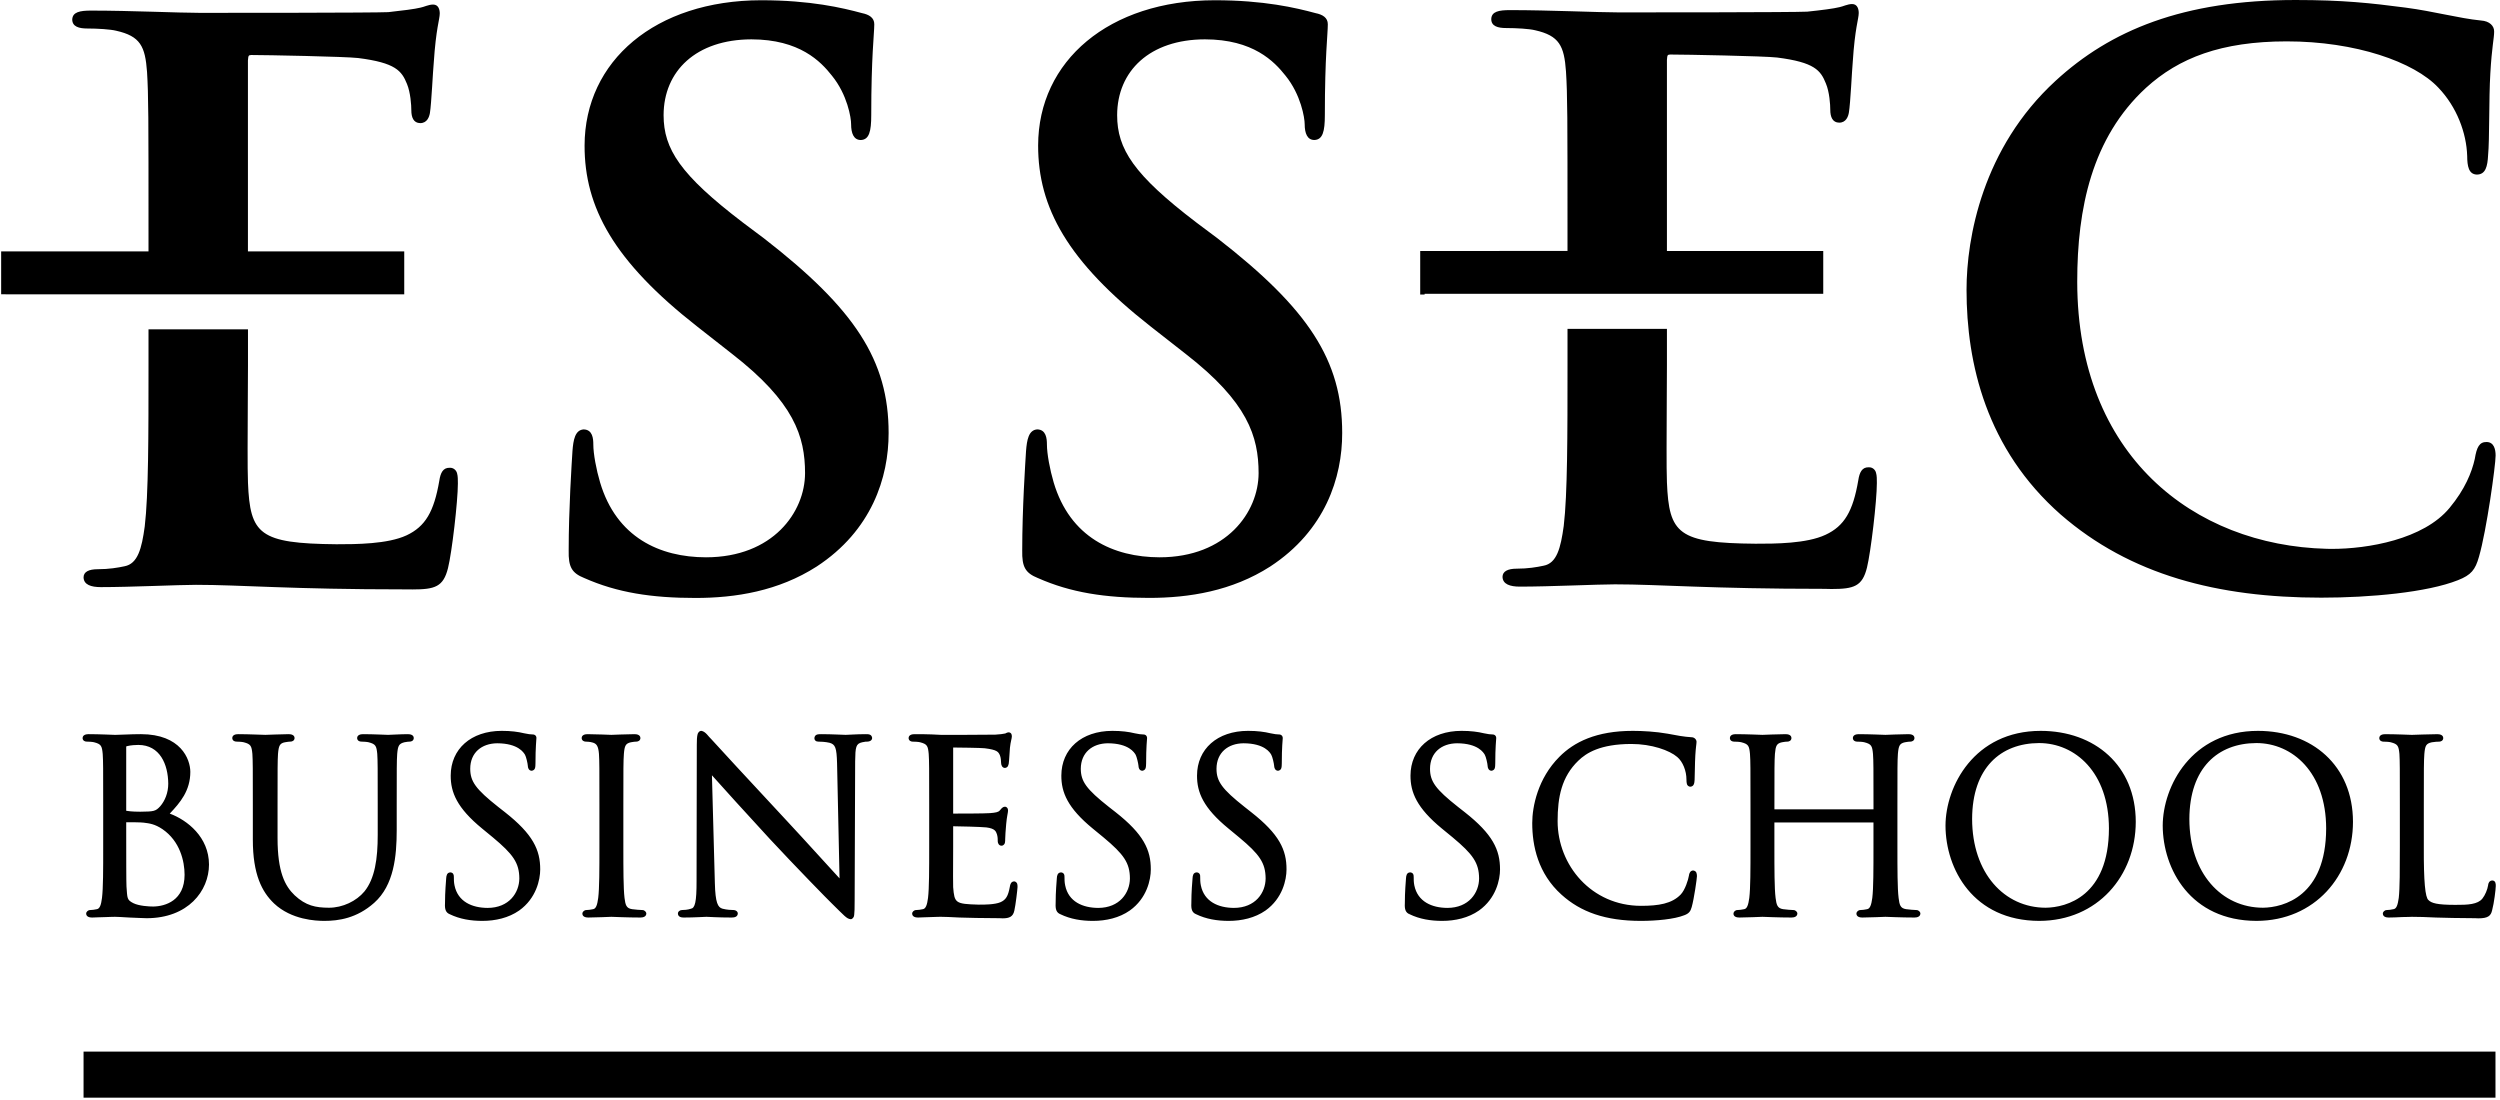 
<svg
   xmlns:svg="http://www.w3.org/2000/svg"
   xmlns="http://www.w3.org/2000/svg"
   version="1.1"
   width="771.052"
   height="339.267"
   viewBox="0 0 772 340"
   >
  <g transform="translate(-31.617,-354.157)" >
    <path
       d="m 369.064,638.792 c 4.059,0 8.135,-0.914 11.404,-3.211
        5.286,-3.763 6.488,-9.535 6.488,-12.68 0.025,-6.044 
        -2.215,-10.894 -10.894,-17.72 l -2.059,-1.606 c -7.024,
        -5.542 -8.662,-7.905 -8.687,-11.808 0.033,-5.006 3.574,
        -7.831 8.366,-7.872 6.521,0.033 8.193,2.89 8.588,3.549
         0.338,0.618 0.815,2.66 0.881,3.417 0,0.494 0.189,1.507
          1.202,1.532 1.186,-0.222 1.103,-1.219 1.153,-2.322 0,-4.982 
          0.28,-7.295 0.296,-7.773 0.008,-0.239 -0.074,-0.65 -0.403,-0.906 
          -0.338,-0.222 -0.642,-0.239 -0.98,-0.239 -0.519,0 -1.046,-0.066 
          -2.429,-0.346 -1.844,-0.453 -4.035,-0.749 -6.917,-0.749 -9.527,0.008 
          -15.752,5.624 -15.768,13.825 -0.017,5.163 1.91,9.98 
          9.733,16.394 l 3.302,2.709 c 6.266,5.229 8.143,7.872 
          8.16,12.705 -0.033,4.389 -3.145,9.082 -9.815,9.09 -4.759,-0.025 
          -9.181,-1.91 -10.194,-6.958 -0.214,-0.947 -0.214,-1.919 
          -0.214,-2.577 -0.008,-0.313 0.008,-0.576 -0.173,-0.93 -0.189,-0.379 
          -0.675,-0.535 -0.955,-0.511 -1.005,0.074 -1.194,0.996 -1.235,1.746 
          -0.074,1.169 -0.371,4.133 -0.371,7.831 -0.099,1.844 0.247,2.841 1.449,3.343 l 0.296,-0.576 -0.288,0.576 c 3.121,1.523 6.571,2.067 10.062,2.067 z m 97.845,-2.067 0.296,-0.576 -0.272,0.576 c 3.104,1.523 6.579,2.067 10.07,2.067 4.026,0 8.111,-0.914 11.396,-3.211 5.278,-3.755 6.497,-9.535 6.497,-12.68 0.017,-6.044 -2.24,-10.894 -10.918,-17.72 l -2.05,-1.606 c -7.024,-5.542 -8.662,-7.905 -8.67,-11.808 0.025,-5.006 3.549,-7.831 8.358,-7.872 6.521,0.033 8.185,2.89 8.572,3.549 0.362,0.618 0.823,2.643 0.873,3.425 0.008,0.486 0.222,1.499 1.227,1.523 1.194,-0.222 1.087,-1.219 1.136,-2.322 0,-4.982 0.296,-7.295 0.296,-7.773 0,-0.239 -0.058,-0.65 -0.403,-0.898 -0.321,-0.231 -0.618,-0.247 -0.963,-0.247 -0.511,0 -1.046,-0.066 -2.429,-0.346 -1.869,-0.453 -4.043,-0.749 -6.925,-0.749 -9.527,0.008 -15.752,5.624 -15.776,13.825 -0.017,5.163 1.919,9.98 9.733,16.394 l 3.302,2.709 c 6.266,5.229 8.143,7.872 8.168,12.705 -0.025,4.389 -3.145,9.082 -9.815,9.09 -4.759,-0.025 -9.173,-1.91 -10.202,-6.958 -0.198,-0.93 -0.198,-1.919 -0.198,-2.577 -0.008,-0.313 0,-0.593 -0.173,-0.947 -0.206,-0.379 -0.683,-0.519 -0.996,-0.494 -1.005,0.082 -1.145,1.005 -1.202,1.746 -0.074,1.169 -0.362,4.133 -0.362,7.831 -0.107,1.844 0.239,2.841 1.433,3.343 z m -55.884,2.067 c 4.035,0 8.102,-0.914 11.396,-3.211 5.27,-3.755 6.48,-9.535 6.48,-12.68 0.033,-6.044 -2.215,-10.894 -10.918,-17.72 l -2.034,-1.606 c -7.015,-5.542 -8.679,-7.905 -8.687,-11.808 0.025,-5.006 3.565,-7.831 8.358,-7.872 6.53,0.033 8.201,2.89 8.572,3.549 0.362,0.618 0.823,2.643 0.889,3.425 0.008,0.486 0.222,1.499 1.227,1.523 1.194,-0.222 1.087,-1.219 1.136,-2.322 0,-4.982 0.28,-7.295 0.296,-7.773 0,-0.239 -0.066,-0.65 -0.412,-0.898 -0.321,-0.231 -0.618,-0.247 -0.963,-0.247 -0.519,0 -1.046,-0.066 -2.421,-0.346 -1.869,-0.453 -4.043,-0.749 -6.933,-0.749 -9.519,0.008 -15.752,5.624 -15.768,13.825 -0.017,5.163 1.91,9.98 9.749,16.394 l 3.277,2.709 c 6.274,5.229 8.152,7.872 8.176,12.705 -0.025,4.389 -3.137,9.082 -9.815,9.09 -4.768,-0.025 -9.181,-1.91 -10.202,-6.958 -0.206,-0.947 -0.206,-1.919 -0.206,-2.577 0,-0.313 0.017,-0.593 -0.173,-0.947 -0.206,-0.379 -0.683,-0.519 -0.98,-0.494 -1.005,0.082 -1.161,1.005 -1.202,1.746 -0.082,1.169 -0.379,4.133 -0.379,7.831 -0.099,1.844 0.239,2.841 1.457,3.343 l 0.272,-0.576 -0.272,0.576 c 3.112,1.523 6.579,2.067 10.078,2.067 z m -97.722,-55.407 c 0.618,-0.008 1.894,0.066 2.347,0.198 2.207,0.568 2.429,1.136 2.66,3.598 0.148,2.306 0.148,4.348 0.148,15.785 l 0,12.903 c 0,7.024 0,12.837 -0.362,15.834 -0.28,2.157 -0.692,3.343 -1.614,3.475 -0.634,0.14 -1.49,0.263 -2.067,0.263 -0.659,0 -1.219,0.56 -1.219,1.087 0.008,1.005 1.046,1.227 1.795,1.227 1.153,0 2.824,-0.148 4.249,-0.148 1.54,-0.074 2.783,-0.074 2.923,-0.074 1.07,0 2.816,0.074 5.665,0.222 2.865,0.074 6.892,0.206 12.4,0.206 0.321,0.025 0.634,0.041 0.922,0.041 2.091,0 3.236,-0.511 3.631,-2.404 0.395,-1.68 0.963,-6.538 0.98,-7.262 0,-0.263 0.008,-0.576 -0.074,-0.914 -0.041,-0.305 -0.436,-0.856 -0.996,-0.832 -0.914,0.033 -1.202,0.889 -1.301,1.63 -0.527,2.948 -1.235,4.068 -2.907,4.8 -1.688,0.725 -4.875,0.774 -6.768,0.749 -7.229,-0.206 -7.435,-0.494 -7.847,-5.402 -0.033,-0.486 -0.033,-1.779 -0.033,-3.359 0,-3.154 0.033,-7.477 0.033,-9.14 l 0,-6.324 c 1.515,0.008 8.432,0.165 10.26,0.354 2.684,0.338 2.956,1.235 3.269,2.108 0.255,0.881 0.255,1.507 0.255,2.248 0.008,0.478 0.338,1.301 1.153,1.301 0.675,0 1.029,-0.626 1.07,-0.963 0.082,-0.395 0.074,-0.782 0.074,-1.079 0,-0.445 0.148,-3.203 0.305,-4.619 0.206,-2.413 0.56,-3.491 0.576,-4.166 -0.008,-0.288 -0.033,-0.56 -0.214,-0.815 -0.181,-0.288 -0.543,-0.428 -0.782,-0.412 -0.873,0.115 -1.029,0.634 -1.581,1.177 -0.403,0.486 -1.235,0.675 -3.005,0.807 -1.523,0.14 -9.79,0.14 -11.379,0.14 0,-0.025 0,-0.049 0,-0.082 l 0,-20.223 c 0,-0.058 0,-0.082 0,-0.115 1.457,0.008 8.679,0.091 9.757,0.231 3.919,0.486 4.191,1.128 4.669,2.116 0.313,0.7 0.387,1.91 0.387,2.371 0,0.593 0.263,1.597 1.227,1.597 1.013,-0.173 0.996,-0.955 1.136,-1.326 0.156,-1.005 0.296,-4.199 0.371,-4.891 0.214,-2.017 0.56,-2.734 0.593,-3.508 -0.033,-0.346 0.033,-1.145 -0.939,-1.293 -0.716,0.049 -1.021,0.395 -1.136,0.371 -0.543,0.132 -1.704,0.28 -3.047,0.354 -1.647,0.066 -16.229,0.066 -16.723,0.066 l -2.956,-0.14 c -1.647,-0.074 -3.623,-0.074 -5.311,-0.074 -0.741,0 -1.787,0.214 -1.803,1.219 0.049,0.84 0.782,1.079 1.21,1.087 z m -243.036,21.194 0,-19.688 c 0,0 0.099,-0.082 0.379,-0.14 1.087,-0.272 2.618,-0.346 3.376,-0.346 6.67,0.017 9.197,6.011 9.239,11.972 0.008,2.849 -1.054,5.344 -2.47,6.974 -1.449,1.597 -2.009,1.647 -6.192,1.696 -2.66,0 -3.919,-0.222 -4.348,-0.288 0.016,-0.008 0.016,-0.008 0.025,-0.008 -0.008,0 -0.008,-0.033 -0.008,-0.173 z m 18.041,19.992 c -0.016,7.88 -5.896,9.733 -9.675,9.782 -1.268,0.008 -4.389,-0.165 -6.159,-1.037 -2.026,-1.037 -1.844,-1.457 -2.124,-5.187 -0.074,-1.013 -0.082,-10.144 -0.082,-15.785 l 0,-4.043 c 1.285,0 4.652,0.008 5.418,0.132 1.77,0.222 3.417,0.412 5.813,2.026 5.369,3.689 6.81,9.856 6.81,14.113 z M 58.015,583.376 c 0.601,0 1.869,0.074 2.33,0.206 2.207,0.568 2.421,1.145 2.66,3.598 0.148,2.306 0.148,4.348 0.148,15.785 l 0,12.903 c 0.008,7.024 0,12.837 -0.371,15.826 -0.272,2.166 -0.683,3.351 -1.614,3.483 -0.634,0.14 -1.49,0.263 -2.059,0.263 -0.659,0 -1.219,0.56 -1.219,1.095 0.016,0.996 1.054,1.219 1.811,1.219 1.136,0 2.816,-0.148 4.241,-0.14 1.54,-0.082 2.775,-0.082 2.915,-0.082 0.247,0 2.314,0.074 4.413,0.222 2.133,0.074 4.463,0.206 5.319,0.206 12.787,-0.008 19.251,-8.423 19.268,-16.592 -0.025,-8.481 -6.694,-13.726 -12.129,-15.743 3.203,-3.376 6.357,-7.065 6.357,-12.911 -0.016,-3.944 -2.972,-11.626 -15.258,-11.643 -3.392,0 -6.25,0.222 -7.971,0.222 -0.305,0 -4.957,-0.222 -8.267,-0.222 -0.749,0.008 -1.787,0.222 -1.803,1.235 0.041,0.832 0.79,1.07 1.227,1.07 z m 230.356,50.038 c 3.911,3.829 4.553,4.71 5.764,4.842 0.025,0.017 0.058,0.017 0.082,0.017 0.527,0 1.062,-0.683 1.062,-1.334 0.107,-0.79 0.14,-2.083 0.14,-4.512 l 0.156,-42.941 c 0.066,-4.512 0.222,-5.459 2.19,-5.904 0.856,-0.206 1.276,-0.198 1.622,-0.198 0.642,-0.008 1.433,-0.346 1.441,-1.145 -0.156,-1.21 -1.243,-1.153 -1.943,-1.161 -3.03,0 -5.492,0.222 -6.225,0.214 -0.741,0 -4.29,-0.214 -7.6,-0.214 -0.774,0.041 -1.886,-0.099 -2.083,1.161 0,0.173 0,0.486 0.255,0.774 0.263,0.296 0.626,0.371 0.955,0.371 0.543,-0.008 2.215,0.058 3.434,0.346 1.844,0.502 2.231,1.507 2.363,6.357 l 0.766,35.563 c -3.178,-3.425 -10.078,-11.116 -16.41,-17.909 -11.248,-12.079 -22.15,-23.903 -23.228,-25.122 -0.832,-0.708 -1.696,-2.338 -3.047,-2.561 -0.675,-0.025 -1.153,0.642 -1.235,1.243 -0.148,0.667 -0.198,1.614 -0.198,3.055 l -0.074,41.985 c 0.025,6.752 -0.519,8.481 -1.729,8.687 -1.005,0.354 -2.289,0.412 -2.824,0.412 -0.502,0 -1.21,0.395 -1.21,1.087 0.025,1.112 1.169,1.227 1.795,1.227 3.302,0 6.431,-0.222 7.015,-0.222 0.585,0 3.574,0.222 7.748,0.222 0.832,0 1.877,-0.14 1.951,-1.227 0,-0.692 -0.725,-1.087 -1.219,-1.087 -0.626,0 -2.198,-0.058 -3.491,-0.412 -1.482,-0.395 -2.223,-1.844 -2.38,-7.888 l -0.642,0.017 0.642,-0.017 -0.906,-33.356 c 3.277,3.656 10.531,11.717 17.934,19.729 7.781,8.374 18.271,19.111 19.128,19.902 z m -172.413,-0.017 c 5.426,5.105 12.977,5.385 15.505,5.393 l 0.041,0 c 4.381,0 10.046,-0.79 15.431,-5.599 6.101,-5.443 6.933,-14.434 6.941,-22.38 l 0,-7.847 c 0,-11.437 0,-13.479 0.148,-15.785 0.231,-2.553 0.535,-3.154 2.223,-3.598 0.848,-0.148 1.243,-0.206 1.688,-0.206 0.428,0 1.177,-0.239 1.21,-1.079 0,-0.996 -1.037,-1.219 -1.803,-1.219 -2.215,0 -5.69,0.222 -6.143,0.214 -0.379,0.008 -4.438,-0.214 -7.748,-0.214 -0.758,0 -1.787,0.222 -1.811,1.219 0.049,0.84 0.799,1.079 1.235,1.079 0.601,0 1.869,0.082 2.322,0.206 2.207,0.568 2.421,1.145 2.668,3.598 0.14,2.306 0.14,4.348 0.14,15.785 l 0,9.164 c 0.017,7.501 -0.898,13.594 -4.101,17.555 -2.478,2.989 -6.727,5.039 -10.976,5.039 -4.117,-0.017 -7.139,-0.618 -10.605,-3.854 -2.997,-2.874 -5.27,-7.18 -5.278,-17.646 l 0,-10.26 c 0,-11.437 0,-13.479 0.14,-15.785 0.222,-2.561 0.552,-3.294 2.157,-3.598 0.898,-0.148 1.293,-0.206 1.737,-0.206 0.445,0 1.186,-0.255 1.227,-1.079 -0.008,-0.996 -1.054,-1.219 -1.811,-1.219 -2.215,0 -6.637,0.222 -7.229,0.214 -0.626,0.008 -5.113,-0.214 -8.407,-0.214 -0.766,0 -1.803,0.222 -1.811,1.219 0.041,0.84 0.79,1.079 1.227,1.079 0.593,0 1.877,0.082 2.314,0.206 2.207,0.568 2.437,1.145 2.676,3.598 0.14,2.306 0.14,4.348 0.14,15.785 l 0,10.696 c -0.008,10.795 2.841,16.188 6.554,19.737 z m 100.2,-1.704 c -0.288,2.166 -0.675,3.351 -1.606,3.483 -0.642,0.14 -1.507,0.263 -2.067,0.263 -0.667,0 -1.219,0.576 -1.219,1.103 0.008,0.988 1.046,1.21 1.795,1.21 2.223,0 6.859,-0.222 7.164,-0.222 0.321,0 4.982,0.222 9,0.222 0.832,0 1.762,-0.272 1.803,-1.21 0,-0.527 -0.552,-1.103 -1.219,-1.103 -0.593,0 -2.215,-0.14 -3.203,-0.272 -1.795,-0.28 -2.034,-1.326 -2.314,-3.467 -0.354,-2.997 -0.362,-8.81 -0.362,-15.834 l 0,-12.903 c 0,-11.437 0,-13.479 0.165,-15.785 0.206,-2.553 0.535,-3.236 2.174,-3.598 0.873,-0.148 1.268,-0.206 1.713,-0.198 0.436,-0.008 1.194,-0.263 1.219,-1.087 -0.008,-0.996 -1.046,-1.219 -1.811,-1.219 -2.198,0 -6.842,0.214 -7.164,0.214 -0.305,0 -4.94,-0.214 -7.378,-0.214 -0.758,0 -1.795,0.222 -1.803,1.219 0.033,0.823 0.782,1.079 1.219,1.087 0.453,-0.008 1.383,0.058 2.091,0.263 1.301,0.329 1.836,1.095 2.034,3.532 0.14,2.306 0.14,4.348 0.14,15.785 l 0,12.903 c 0,7.024 0,12.837 -0.371,15.826 z m -45.592,-37.811 c -0.017,5.163 1.91,9.98 9.741,16.394 l 3.294,2.709 c 6.266,5.229 8.152,7.872 8.176,12.705 -0.041,4.389 -3.154,9.082 -9.823,9.09 -4.768,-0.025 -9.181,-1.91 -10.21,-6.958 -0.206,-0.947 -0.206,-1.919 -0.206,-2.577 0,-0.313 0,-0.593 -0.173,-0.939 -0.198,-0.387 -0.683,-0.527 -0.972,-0.502 -1.005,0.082 -1.153,0.996 -1.219,1.746 -0.066,1.169 -0.371,4.133 -0.371,7.831 -0.107,1.844 0.247,2.857 1.457,3.343 3.121,1.523 6.571,2.067 10.078,2.067 4.035,0 8.111,-0.914 11.396,-3.211 5.278,-3.763 6.488,-9.535 6.497,-12.68 0.017,-6.044 -2.231,-10.894 -10.918,-17.72 l -2.05,-1.606 c -7.015,-5.542 -8.654,-7.905 -8.662,-11.808 0.008,-5.006 3.549,-7.831 8.341,-7.872 6.521,0.033 8.185,2.89 8.588,3.549 0.354,0.618 0.823,2.643 0.873,3.425 0.008,0.486 0.206,1.499 1.219,1.523 1.186,-0.222 1.103,-1.21 1.145,-2.322 0,-4.982 0.288,-7.295 0.288,-7.773 0.025,-0.239 -0.058,-0.65 -0.387,-0.898 -0.338,-0.231 -0.634,-0.247 -0.972,-0.247 -0.511,0 -1.054,-0.066 -2.429,-0.346 -1.861,-0.453 -4.043,-0.749 -6.933,-0.749 -9.519,0.008 -15.752,5.624 -15.768,13.825 z m 364.892,-9.774 c 6.307,-0.008 11.841,1.976 14.212,4.026 1.713,1.424 2.865,4.306 2.849,6.991 0.017,0.535 0.017,0.955 0.14,1.359 0.074,0.412 0.585,0.873 1.095,0.832 1.112,-0.107 1.227,-1.136 1.285,-2.141 0.074,-1.153 0.074,-5.163 0.222,-7.567 0.148,-2.618 0.362,-3.401 0.371,-4.142 0.041,-0.626 -0.593,-1.441 -1.532,-1.441 -2.322,-0.132 -4.628,-0.56 -7.402,-1.095 -3.648,-0.65 -7.765,-0.873 -10.712,-0.873 -11.388,-0.017 -18.263,3.499 -22.742,8.02 -6.694,6.694 -8.382,15.422 -8.39,20.453 -0.008,7.048 1.779,15.628 9.057,22.166 5.887,5.319 13.496,8.094 24.546,8.094 4.743,-0.008 10.301,-0.511 13.389,-1.746 1.359,-0.502 1.927,-1.136 2.297,-2.52 0.749,-2.643 1.622,-8.876 1.622,-9.568 -0.041,-0.601 0,-1.573 -1.145,-1.746 -0.889,-0.017 -1.285,0.889 -1.342,1.622 -0.189,1.219 -1.186,4.438 -2.553,5.83 -2.717,2.808 -6.81,3.475 -12.269,3.475 -15.258,-0.017 -25.756,-12.508 -25.756,-26.192 0,-7.411 1.227,-13.693 6.398,-18.667 2.446,-2.38 6.76,-5.155 16.361,-5.171 z m 237.223,47.593 c -0.305,2.157 -0.692,3.343 -1.622,3.467 -0.65,0.148 -1.499,0.272 -2.075,0.272 -0.667,0 -1.219,0.56 -1.219,1.087 0.008,1.005 1.046,1.227 1.795,1.227 1.136,0 2.75,-0.074 4.208,-0.148 1.441,0 2.717,-0.074 2.964,-0.074 2.1,0 4.356,0.074 7.419,0.222 3.088,0.074 6.908,0.206 12.178,0.206 0.338,0.025 0.65,0.041 0.955,0.041 2.981,0 3.87,-0.774 4.249,-2.462 0.626,-2.256 1.128,-6.563 1.136,-7.518 0,-0.412 0,-0.725 -0.132,-1.07 -0.074,-0.362 -0.593,-0.7 -0.947,-0.65 -0.93,0 -1.276,0.93 -1.293,1.499 -0.189,1.252 -0.906,3.038 -1.762,4.092 -1.441,1.803 -4.463,1.968 -8.349,1.943 -5.698,0.008 -7.402,-0.543 -8.325,-1.482 -0.996,-0.807 -1.482,-5.616 -1.433,-16.336 l 0,-13.051 c 0,-11.437 0,-13.479 0.165,-15.785 0.231,-2.553 0.502,-3.203 2.314,-3.598 0.832,-0.14 1.836,-0.206 2.306,-0.198 0.436,-0.008 1.194,-0.263 1.219,-1.087 0,-0.996 -1.054,-1.219 -1.811,-1.219 -2.207,0 -7.567,0.214 -7.888,0.214 -0.321,0 -4.957,-0.214 -8.251,-0.214 -0.766,0 -1.803,0.214 -1.82,1.219 0.033,0.84 0.782,1.079 1.227,1.087 0.609,-0.008 1.869,0.066 2.322,0.198 2.215,0.568 2.429,1.145 2.676,3.598 0.132,2.306 0.132,4.348 0.132,15.785 l 0,12.903 c 0,7.024 0,12.837 -0.338,15.834 z M 661.513,583.829 c 11.182,0.008 21.557,9.074 21.59,26.398 -0.049,20.98 -13.166,24.422 -19.556,24.496 -12.746,-0.017 -22.701,-10.614 -22.734,-27.436 0.049,-15.793 8.802,-23.409 20.7,-23.459 z m 0.074,54.962 c 17.975,-0.041 29.783,-13.907 29.807,-30.614 -0.025,-17.423 -12.656,-28.095 -29.371,-28.119 -20.593,0.008 -29.404,17.16 -29.437,29.288 0.033,13.421 8.572,29.404 29,29.445 z m 88.656,-28.564 c -0.041,20.98 -13.166,24.422 -19.531,24.496 -12.771,-0.017 -22.734,-10.614 -22.751,-27.436 0.066,-15.793 8.794,-23.409 20.709,-23.459 11.182,0.008 21.549,9.074 21.573,26.398 z m -50.516,-0.881 c 0.041,13.421 8.588,29.404 29,29.445 17.975,-0.041 29.791,-13.907 29.807,-30.614 -0.017,-17.423 -12.656,-28.095 -29.363,-28.119 -20.585,0.008 -29.404,17.16 -29.445,29.288 z m -95.77,-27.049 c 0.033,0.823 0.774,1.079 1.219,1.087 0.609,-0.008 1.886,0.066 2.33,0.198 2.207,0.568 2.429,1.145 2.668,3.598 0.156,2.306 0.156,4.348 0.156,15.785 l 0,1.342 -30.622,0 0,-1.342 c 0,-11.437 0,-13.479 0.156,-15.785 0.222,-2.553 0.543,-3.236 2.182,-3.598 0.873,-0.148 1.268,-0.206 1.713,-0.198 0.436,-0.008 1.186,-0.263 1.21,-1.087 0,-0.996 -1.046,-1.219 -1.795,-1.219 -2.207,0 -6.851,0.214 -7.164,0.214 -0.321,0 -4.965,-0.214 -8.267,-0.214 -0.741,0 -1.787,0.214 -1.795,1.219 0.025,0.84 0.782,1.079 1.227,1.087 0.593,-0.008 1.861,0.066 2.322,0.198 2.215,0.568 2.421,1.145 2.66,3.598 0.156,2.306 0.156,4.348 0.156,15.785 l 0,12.903 c 0,7.024 0,12.837 -0.371,15.826 -0.296,2.166 -0.683,3.351 -1.606,3.483 -0.642,0.14 -1.515,0.263 -2.075,0.263 -0.667,0 -1.21,0.576 -1.21,1.103 0.008,0.988 1.037,1.21 1.803,1.21 2.215,0 6.834,-0.222 7.155,-0.222 0.313,0 4.965,0.222 8.983,0.222 0.84,0 1.762,-0.272 1.811,-1.21 0,-0.543 -0.56,-1.103 -1.219,-1.103 -0.593,0 -2.223,-0.14 -3.195,-0.272 -1.779,-0.28 -2.034,-1.326 -2.314,-3.467 -0.371,-2.997 -0.371,-8.81 -0.371,-15.834 l 0,-7.493 30.622,0 0,7.493 c 0,7.024 0,12.837 -0.362,15.826 -0.296,2.166 -0.7,3.351 -1.63,3.483 -0.634,0.14 -1.482,0.263 -2.067,0.263 -0.65,0 -1.21,0.56 -1.21,1.103 0.017,0.988 1.037,1.21 1.795,1.21 2.215,0 6.851,-0.222 7.172,-0.222 0.305,0 4.957,0.222 9,0.222 0.832,0 1.754,-0.272 1.803,-1.21 0,-0.552 -0.568,-1.103 -1.219,-1.103 -0.593,0 -2.223,-0.14 -3.203,-0.272 -1.795,-0.28 -2.034,-1.309 -2.306,-3.467 -0.371,-2.997 -0.371,-8.81 -0.371,-15.834 l 0,-12.903 c 0,-11.437 0,-13.479 0.148,-15.785 0.222,-2.553 0.535,-3.236 2.182,-3.598 0.881,-0.148 1.285,-0.206 1.713,-0.198 0.436,-0.008 1.194,-0.247 1.227,-1.087 -0.008,-1.005 -1.054,-1.219 -1.803,-1.219 -2.223,0 -6.867,0.214 -7.172,0.214 -0.321,0 -4.957,-0.214 -8.259,-0.214 -0.749,0 -1.795,0.222 -1.811,1.219 z M 57.084,693.424 l 745.494,0 0,-14.226 -745.494,0 0,14.226 z m 611.164,-180.186 0.436,-0.502 -0.436,0.502 c 21.417,18.617 48.433,25.649 80.504,25.649 14.994,0 32.73,-1.614 42.249,-5.41 4.051,-1.597 5.344,-3.195 6.472,-7.221 2.363,-8.102 5.146,-28.317 5.146,-31.289 0,-1.902 -0.494,-4.133 -2.734,-4.191 -2.297,-0.049 -3.112,1.589 -3.705,5.237 -0.914,4.084 -2.989,9.337 -7.789,15.126 -8.045,9.749 -25.303,12.689 -36.444,12.672 -0.543,0 -1.07,-0.017 -1.556,-0.025 -41.178,-1.07 -76.972,-28.819 -77.087,-82.406 0,-0.091 0,-0.107 0,-0.198 0,-22.561 4.488,-44.456 21.269,-59.894 10.153,-9.247 23.236,-14.327 43.435,-14.344 21.343,-0.008 39.441,6.34 46.909,14.303 5.706,5.945 8.695,13.99 8.917,21.096 0.025,3.178 0.445,5.698 3.005,5.772 2.717,-0.033 3.285,-2.577 3.458,-5.994 0.469,-4.743 0.222,-17.58 0.692,-25.27 0.461,-8.176 1.177,-10.885 1.177,-12.903 0.049,-1.754 -1.375,-3.285 -4.101,-3.458 -6.917,-0.692 -14.41,-2.816 -23.319,-3.985 -10.729,-1.408 -19.441,-2.347 -33.932,-2.347 -34.904,-0.008 -57.284,9.42 -74.213,24.99 -22.594,20.75 -27.51,48.548 -27.51,64.58 0,22.808 6.11,49.24 29.157,69.512 z m -196.662,-68.268 123.214,0 0,-13.24 -48.317,0 0,-59.038 c 0.115,-1.589 0.189,-1.606 0.988,-1.68 4.611,0 29.198,0.469 33.043,0.922 11.643,1.474 13.487,3.994 15.101,8.02 1.12,2.635 1.359,6.587 1.359,8.176 0,2.1 0.667,3.936 2.767,3.936 2.133,0 2.783,-1.943 2.981,-3.112 0.494,-2.915 0.955,-13.191 1.186,-15.496 0.692,-10.803 1.844,-13.372 1.861,-15.282 0,-1.136 -0.362,-2.775 -2.059,-2.775 -1.424,0.025 -2.824,0.758 -3.854,0.955 -1.828,0.461 -5.574,0.939 -10.004,1.4 -4.331,0.231 -50.812,0.231 -58.281,0.231 -6.488,0 -21.211,-0.708 -33.611,-0.708 -3.409,0 -5.698,0.42 -5.772,2.767 0,2.248 2.1,2.775 4.619,2.775 3.211,0 7.197,0.239 8.942,0.683 7.477,1.688 8.975,4.825 9.535,12.738 0.469,7.46 0.469,13.99 0.469,49.561 l 0,5.912 -45.526,0.017 0,13.454 1.359,0 0,-0.214 z m -315.38,-13.1 -48.317,0 0,-59.03 c 0.132,-1.589 0.198,-1.589 0.98,-1.68 4.619,0 29.206,0.478 33.068,0.93 11.643,1.466 13.479,3.985 15.109,8.003 1.103,2.66 1.35,6.604 1.35,8.185 0,2.083 0.642,3.919 2.758,3.936 2.149,-0.017 2.775,-1.951 2.981,-3.104 0.478,-2.923 0.939,-13.207 1.186,-15.513 0.708,-10.778 1.836,-13.364 1.861,-15.266 0,-1.145 -0.362,-2.767 -2.059,-2.767 -1.433,0.008 -2.824,0.758 -3.878,0.947 -1.795,0.445 -5.533,0.922 -9.963,1.4 -4.339,0.222 -50.837,0.222 -58.297,0.222 -6.488,0 -21.211,-0.7 -33.611,-0.7 -3.409,0 -5.698,0.436 -5.789,2.767 0.033,2.215 2.108,2.767 4.644,2.767 3.211,0 7.197,0.255 8.934,0.692 7.485,1.68 8.967,4.809 9.543,12.738 0.453,7.435 0.453,13.99 0.453,49.552 l 0,5.92 -45.543,0 0,13.24 1.375,0 0,0.017 123.214,0 0,-13.257 z m 0.7,87.758 c -5.838,2.717 -15.612,2.75 -21.664,2.75 -23.87,-0.231 -26.687,-3.047 -27.337,-19.012 -0.099,-2.248 -0.115,-6.143 -0.115,-10.63 0,-8.975 0.115,-20.313 0.115,-25.616 l 0,-11.174 -30.746,0 0,11.174 c 0,21.507 0,40.001 -1.169,49.767 -0.922,6.801 -2.141,11.519 -6.233,12.293 -2.075,0.445 -4.825,0.914 -8.275,0.914 -2.791,0 -4.397,0.815 -4.397,2.528 0.066,2.273 2.314,3.005 5.336,3.005 9.354,0 24.076,-0.708 29.412,-0.708 13.726,0 29.396,1.408 64.654,1.408 0.79,0 1.556,0.017 2.264,0.017 6.966,0 9.535,-0.815 10.976,-6.587 1.21,-4.825 3.047,-20.643 3.055,-26.143 0,-1.177 0.008,-2.273 -0.255,-3.178 -0.231,-0.93 -1.103,-1.754 -2.264,-1.696 -2.059,-0.058 -2.857,1.54 -3.228,4.043 -1.647,9.551 -4.298,14.105 -10.128,16.847 z m 195.147,13.199 0.008,0 c 10.136,4.496 20.758,6.134 34.328,6.134 12.433,0 25.649,-2.116 37.465,-9.691 17.028,-11.132 22.281,-27.535 22.257,-41.269 0.025,-22.471 -10.498,-38.412 -38.535,-60.174 l -6.554,-4.907 c -19.358,-14.764 -24.463,-22.693 -24.471,-33.167 0.033,-13.677 10.095,-23.401 27.131,-23.434 14.945,0.017 21.433,6.842 24.9,11.215 4.792,5.896 5.937,13.092 5.937,15.019 0,2.816 0.815,4.875 2.981,4.875 2.594,-0.091 3.252,-2.627 3.252,-7.674 0,-18.238 0.914,-24.941 0.914,-28.086 0.025,-2.059 -1.655,-3.03 -3.779,-3.45 -6.068,-1.647 -15.941,-3.985 -31.182,-3.985 -32.673,0.041 -54.534,18.724 -54.575,44.876 -0.025,19.177 9.057,35.81 34.797,55.975 l 10.737,8.407 c 19.284,14.953 22.594,25.608 22.611,36.905 -0.017,12.046 -9.93,26.003 -30.606,26.02 -14.286,-0.041 -27.683,-6.159 -32.739,-23.154 -1.153,-3.911 -2.083,-8.827 -2.083,-11.742 0,-1.795 -0.239,-4.578 -2.989,-4.644 -2.676,0.189 -3.195,3.228 -3.467,6.694 -0.231,3.755 -1.177,17.802 -1.177,30.697 -0.107,5.138 0.972,6.991 4.842,8.563 z m -140.193,0 c 10.144,4.496 20.766,6.151 34.344,6.151 12.45,0 25.649,-2.133 37.473,-9.708 17.02,-11.132 22.265,-27.535 22.24,-41.269 0.025,-22.471 -10.474,-38.412 -38.527,-60.174 l -6.546,-4.907 c -19.35,-14.764 -24.463,-22.693 -24.48,-33.167 0.033,-13.677 10.078,-23.385 27.123,-23.434 14.945,0.017 21.45,6.842 24.9,11.215 4.8,5.896 5.961,13.092 5.937,15.019 0.008,2.824 0.815,4.875 2.997,4.883 2.585,-0.099 3.228,-2.635 3.228,-7.682 0,-18.238 0.922,-24.941 0.939,-28.086 0.025,-2.059 -1.68,-3.03 -3.779,-3.45 -6.06,-1.647 -15.958,-3.985 -31.207,-3.985 -32.673,0.058 -54.509,18.724 -54.559,44.892 -0.033,19.161 9.041,35.793 34.789,55.942 l 10.737,8.423 c 19.284,14.953 22.611,25.608 22.619,36.905 -0.008,12.046 -9.93,26.003 -30.614,26.02 -14.311,-0.017 -27.683,-6.159 -32.739,-23.154 -1.169,-3.919 -2.091,-8.827 -2.091,-11.742 0,-1.795 -0.214,-4.578 -2.997,-4.636 -2.643,0.181 -3.187,3.22 -3.45,6.703 -0.231,3.738 -1.169,17.786 -1.169,30.68 -0.115,5.138 0.963,7.007 4.833,8.563 z m 383.641,-13.372 c -5.846,2.742 -15.604,2.767 -21.664,2.758 -23.87,-0.206 -26.711,-3.038 -27.354,-18.988 -0.099,-2.264 -0.107,-6.176 -0.107,-10.655 0,-8.967 0.107,-20.313 0.107,-25.608 l 0,-11.165 -30.729,0 0,11.165 c 0,21.524 0,40.026 -1.169,49.758 -0.939,6.826 -2.133,11.544 -6.241,12.293 -2.091,0.453 -4.842,0.914 -8.275,0.914 -2.808,0 -4.381,0.848 -4.405,2.528 0.066,2.289 2.338,3.022 5.352,3.022 9.346,0 24.068,-0.708 29.404,-0.708 13.726,0 29.404,1.392 64.662,1.392 0.79,0.017 1.548,0.049 2.264,0.049 6.958,0 9.535,-0.823 10.968,-6.62 1.186,-4.809 3.055,-20.635 3.055,-26.118 0,-1.177 0.017,-2.273 -0.263,-3.195 -0.222,-0.93 -1.087,-1.746 -2.256,-1.688 -2.042,-0.058 -2.849,1.54 -3.228,4.059 -1.63,9.519 -4.29,14.105 -10.12,16.806"
       style="fill:#000000;fill-opacity:1;fill-rule:nonzero;stroke:none" />
  </g>
</svg>

